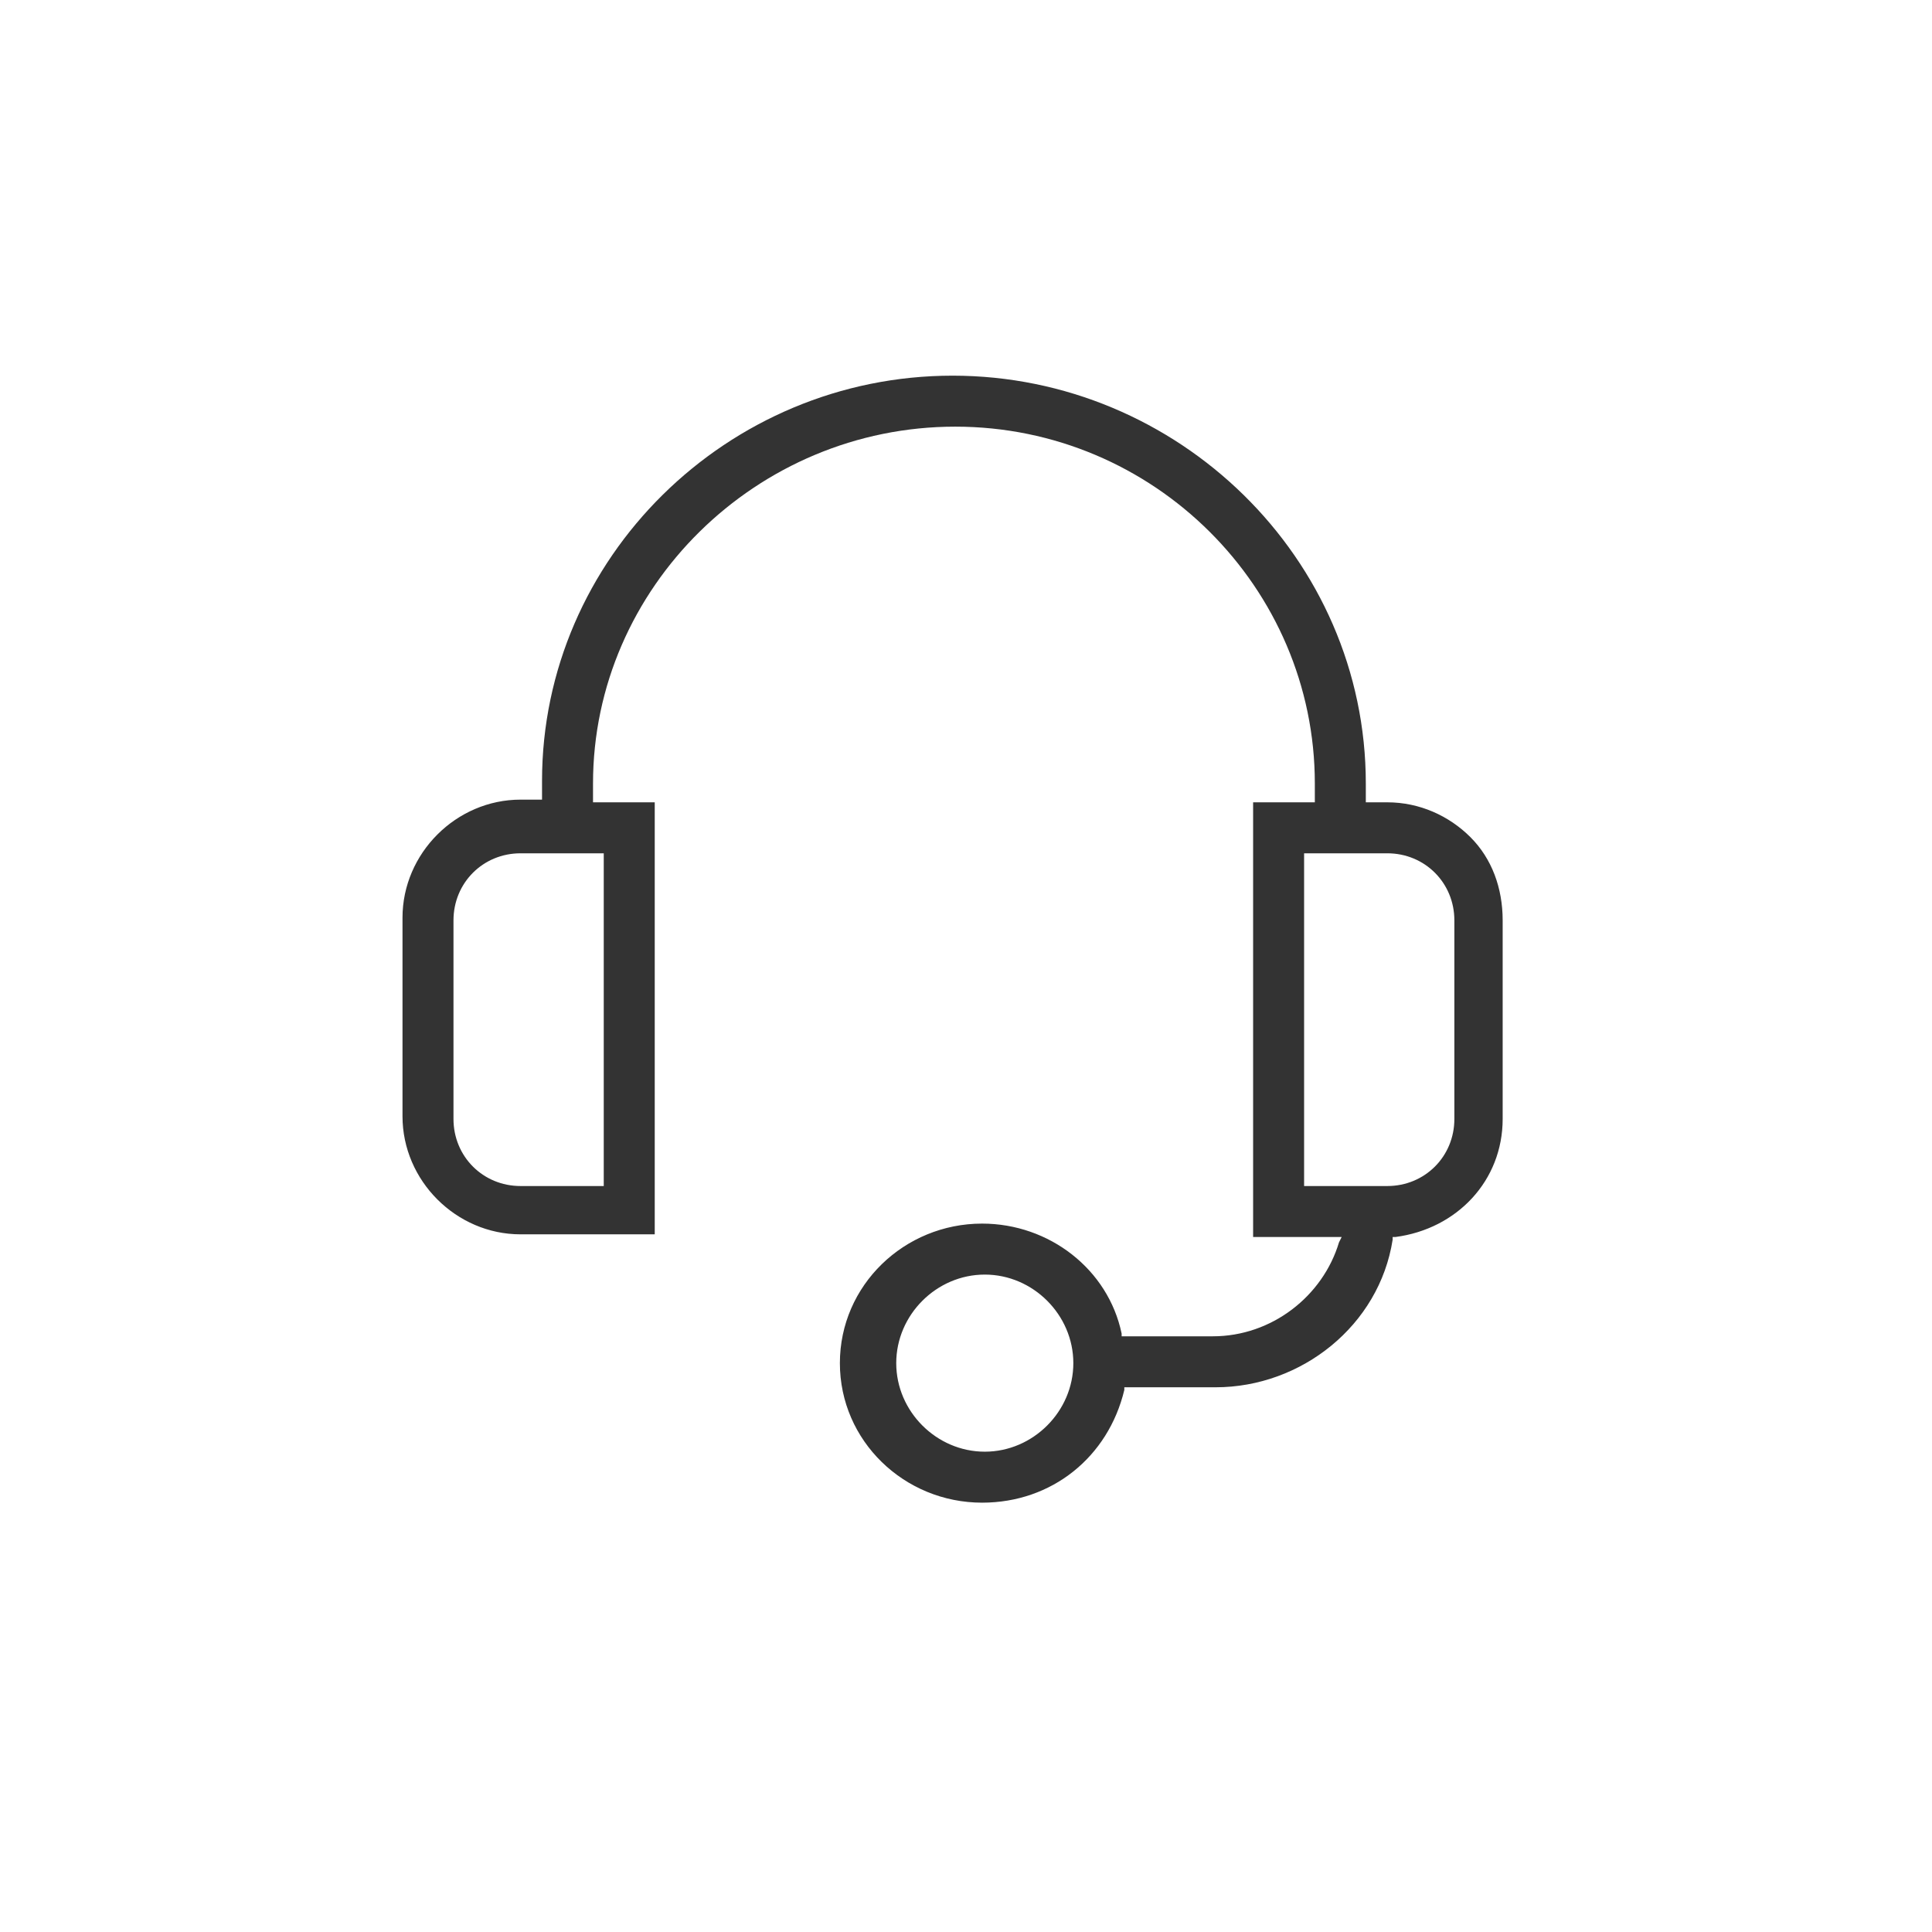 <svg width="72" height="72" viewBox="0 0 72 72" fill="none" xmlns="http://www.w3.org/2000/svg">
<path d="M36.6 56C33.7 56 31.3 53.7 31.3 50.8C31.3 47.9 33.7 45.6 36.6 45.6C39.1 45.6 41.3 47.3 41.8 49.7V49.8H45.2C47.4 49.8 49.3 48.3 49.9 46.3L50 46.1H46.7V29.9H49V29.2C49 21.9 43 15.9 35.6 15.9C28.2 15.9 22.1 21.9 22.1 29.2V29.9H24.4V46H19.4C17 46 15 44 15 41.6V34.2C15 31.8 17 29.8 19.4 29.8H20.2V29.1C20.2 20.8 27.1 14 35.5 14C43.9 14 50.9 20.8 50.9 29.2V29.9H51.7C52.9 29.9 54 30.4 54.8 31.2C55.6 32 56 33.1 56 34.3V41.7C56 44 54.3 45.8 52 46.1H51.9V46.2C51.4 49.4 48.5 51.7 45.3 51.7H41.9V51.8C41.3 54.3 39.2 56 36.6 56ZM36.7 47.5C34.9 47.5 33.4 49 33.4 50.8C33.4 52.6 34.9 54.1 36.7 54.1C38.5 54.1 40 52.6 40 50.8C40 49 38.5 47.5 36.7 47.5ZM48.6 44.2H51.7C53.1 44.2 54.2 43.1 54.2 41.7V34.3C54.2 32.9 53.1 31.8 51.7 31.8H48.6V44.2ZM19.4 31.8C18 31.8 16.9 32.9 16.9 34.3V41.7C16.9 43.1 18 44.2 19.4 44.2H22.5V31.8H19.4Z" fill="#333333"/>
</svg>
